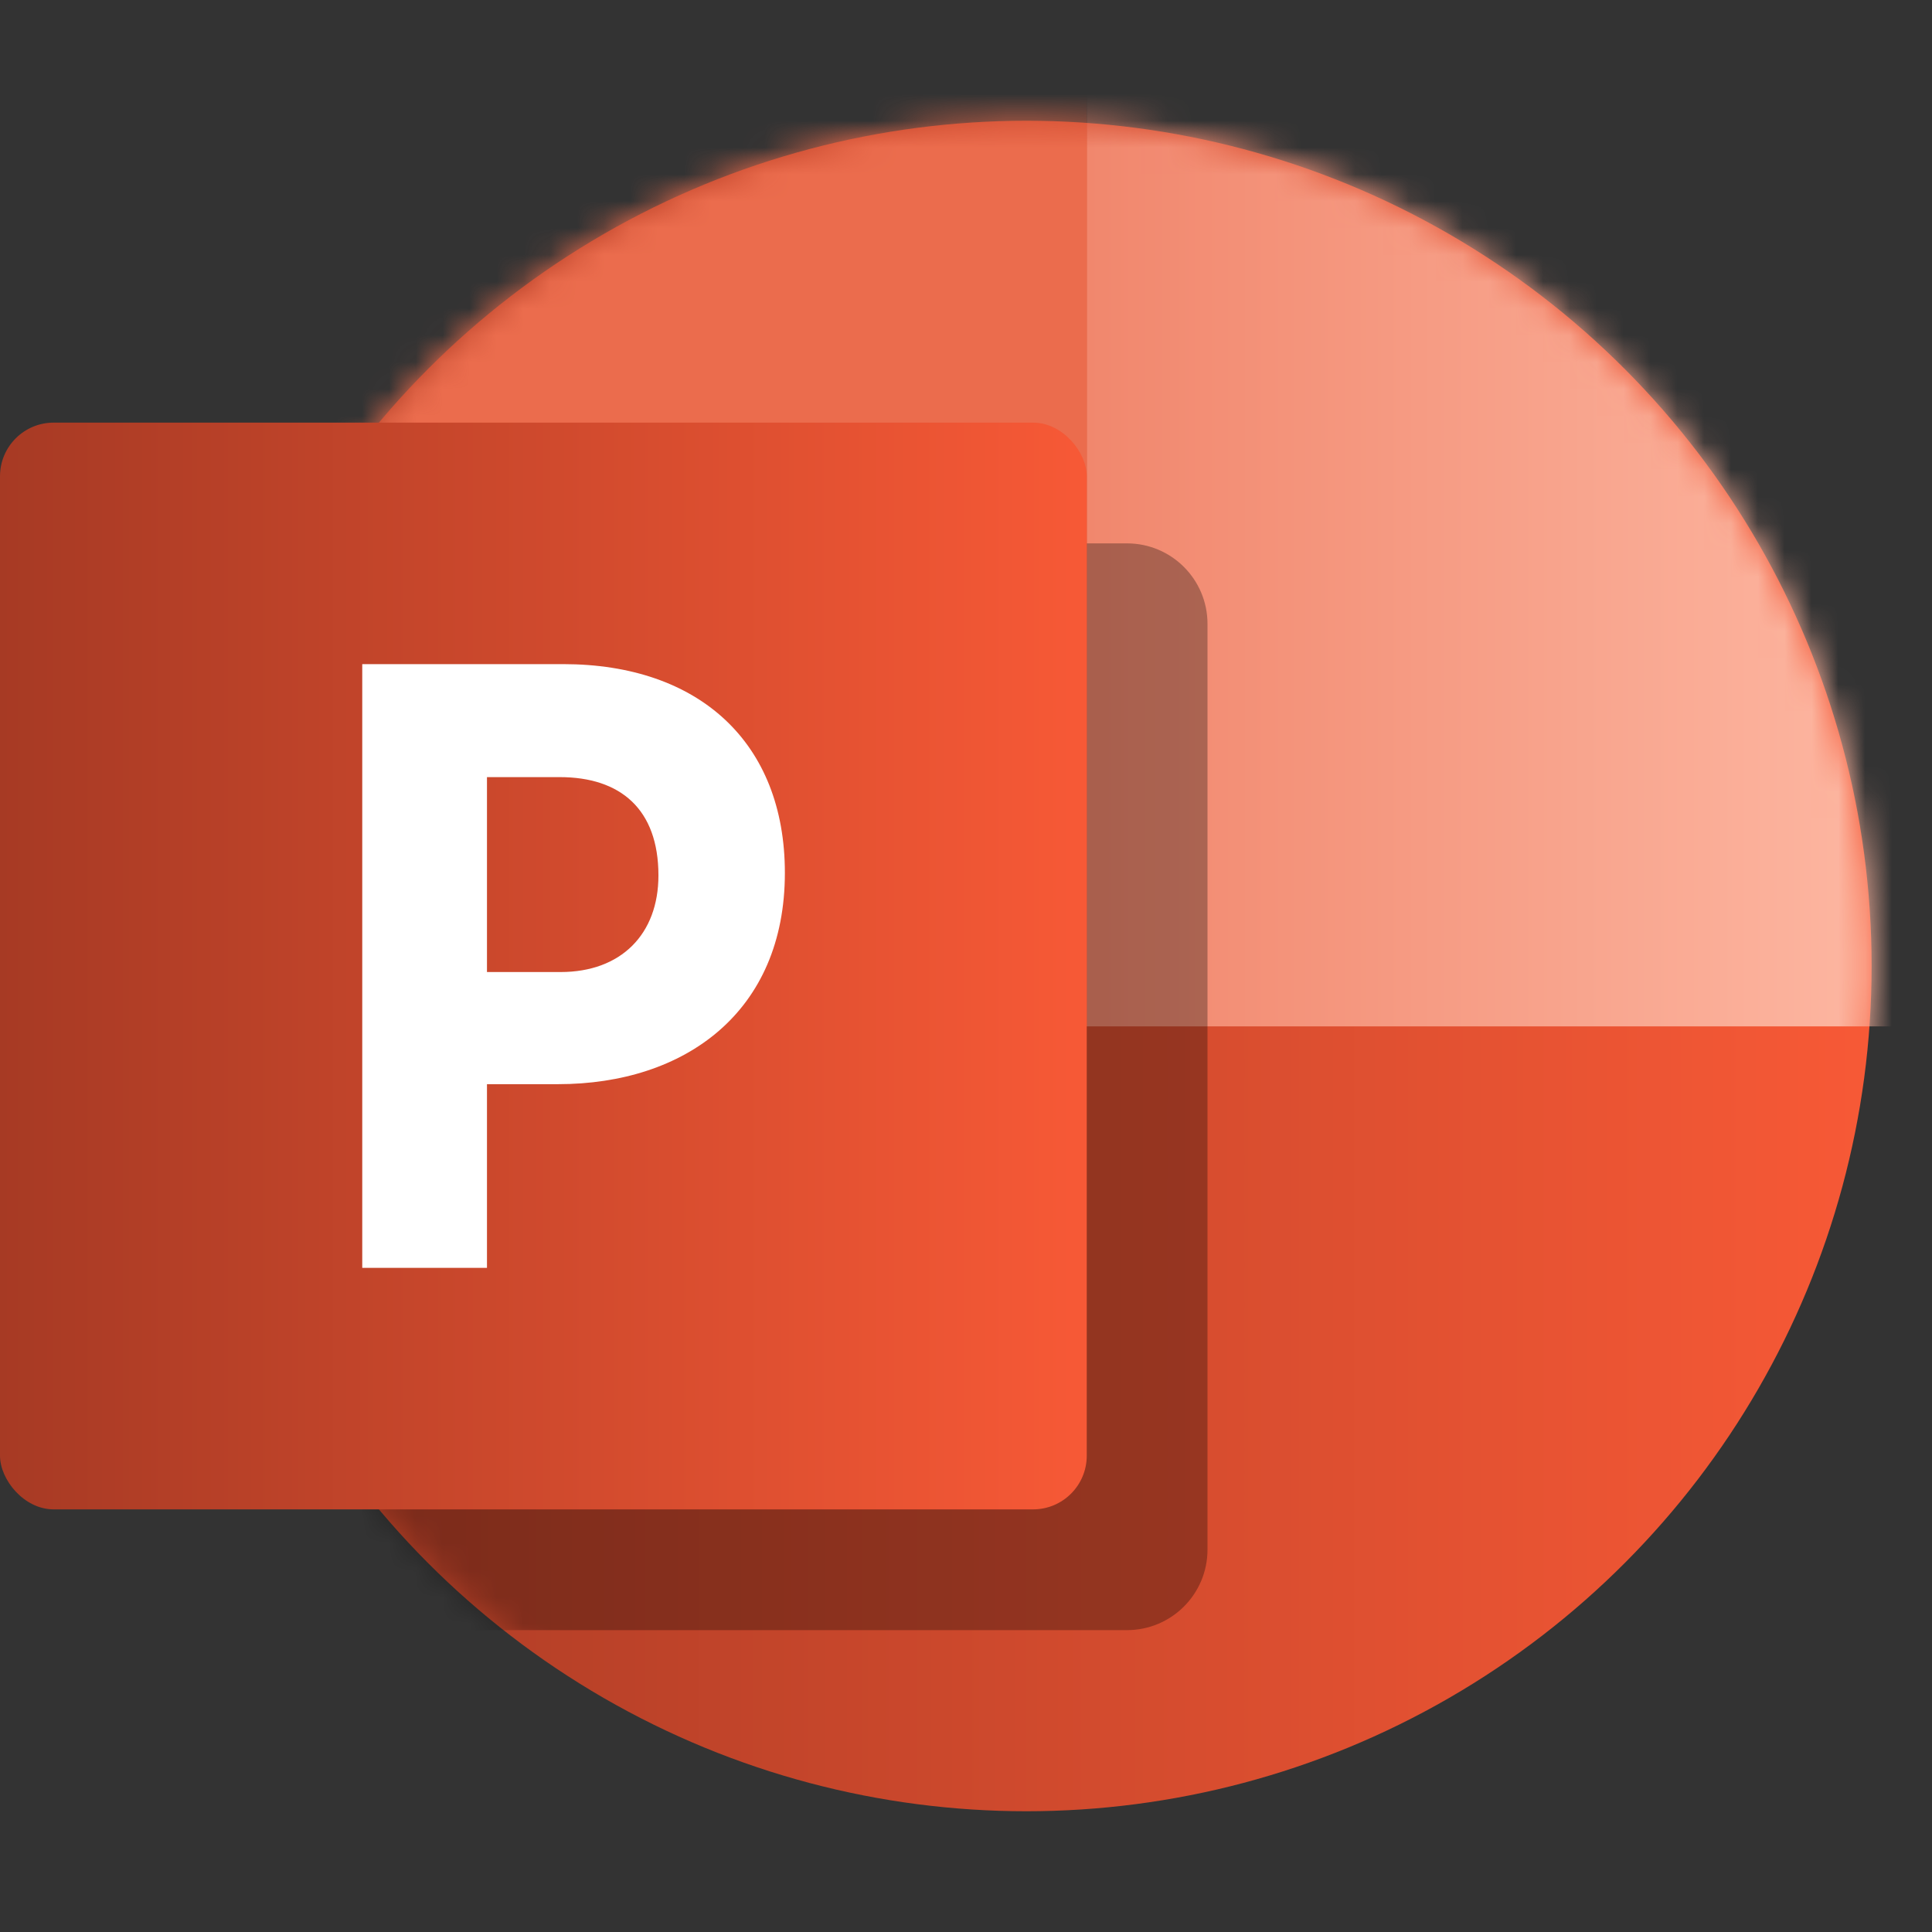 <svg width="72" height="72" viewBox="0 0 72 72" fill="none" xmlns="http://www.w3.org/2000/svg">
<rect x="0" y="0" width="72" height="72" fill="#333333" stroke="none"/>
<circle cx="38.25" cy="36" r="31.5" fill="url(#paint0_linear_1_8536)"/>
<mask id="mask0_1_8536" style="mask-type:alpha" maskUnits="userSpaceOnUse" x="6" y="4" width="64" height="64">
<circle cx="38.25" cy="36" r="31.5" fill="#C4C4C4"/>
</mask>
<g mask="url(#mask0_1_8536)">
<rect x="40.5" width="38.25" height="38.25" fill="url(#paint1_linear_1_8536)"/>
<path d="M13.5 23.25C13.5 21.593 14.843 20.25 16.5 20.25H42C43.657 20.25 45 21.593 45 23.25V57.75C45 59.407 43.657 60.75 42 60.75H13.5V23.25Z" fill="black" fill-opacity="0.3"/>
<rect x="2.25" width="38.25" height="38.25" fill="#EB6C4D"/>
</g>
<rect y="15.75" width="40.5" height="40.5" rx="2" fill="url(#paint2_linear_1_8536)"/>
<path d="M29.25 32.529C29.25 27.675 26.055 24.75 20.988 24.75H13.5V47.25H18.148V40.404H20.794C25.538 40.404 29.25 37.704 29.25 32.529ZM24.538 32.625C24.538 34.811 23.15 36.225 20.891 36.225H18.148V28.961H20.859C23.118 28.961 24.538 30.15 24.538 32.625Z" fill="white"/>
<defs>
<linearGradient id="paint0_linear_1_8536" x1="6.75" y1="40.345" x2="69.75" y2="40.345" gradientUnits="userSpaceOnUse">
<stop stop-color="#A73A24"/>
<stop offset="1" stop-color="#F75936"/>
</linearGradient>
<linearGradient id="paint1_linear_1_8536" x1="70.875" y1="22.5" x2="40.5" y2="22.5" gradientUnits="userSpaceOnUse">
<stop stop-color="#FDB8A3"/>
<stop offset="1" stop-color="#F1876D"/>
</linearGradient>
<linearGradient id="paint2_linear_1_8536" x1="1.66123e-07" y1="38.793" x2="40.5" y2="38.793" gradientUnits="userSpaceOnUse">
<stop stop-color="#A73A24"/>
<stop offset="1" stop-color="#F75936"/>
</linearGradient>
</defs>
</svg>
